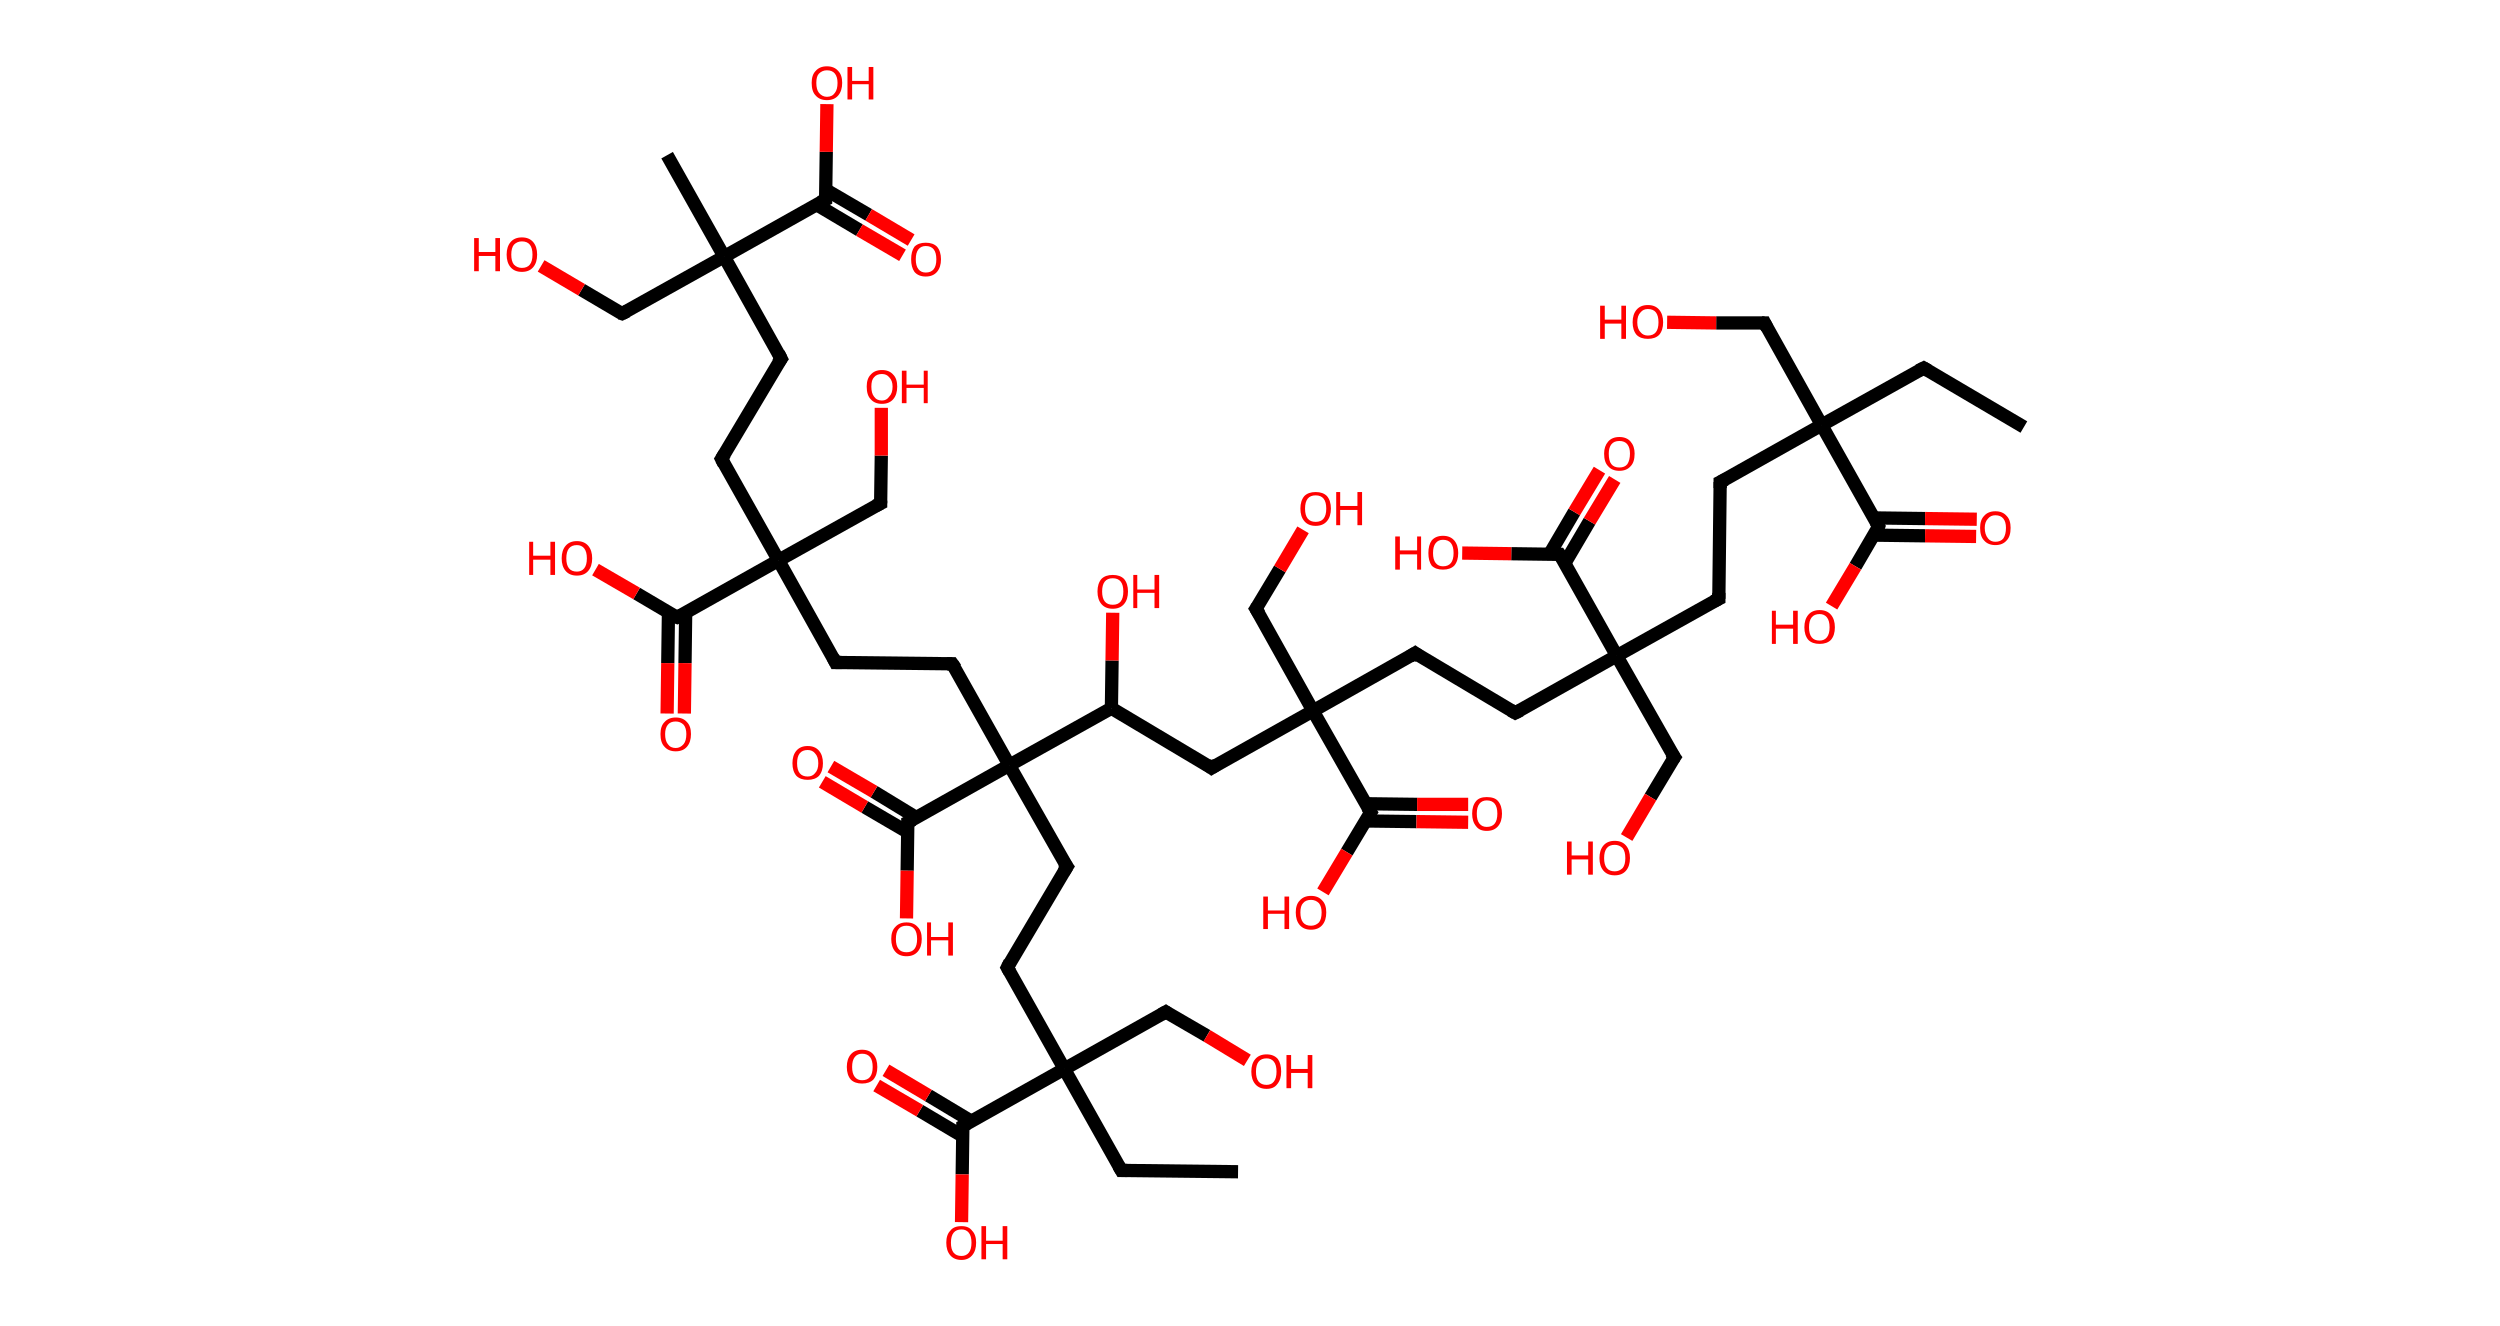 <?xml version='1.0' encoding='ASCII' standalone='yes'?>
<svg xmlns="http://www.w3.org/2000/svg" xmlns:rdkit="http://www.rdkit.org/xml" xmlns:xlink="http://www.w3.org/1999/xlink" version="1.1" baseProfile="full" xml:space="preserve" width="377px" height="200px" viewBox="0 0 377 200">
<!-- END OF HEADER -->
<rect style="opacity:1.0;fill:#FFFFFF;stroke:none" width="377.0" height="200.0" x="0.0" y="0.0"> </rect>
<path class="bond-0 atom-0 atom-1" d="M 305.2,64.4 L 290.1,55.5" style="fill:none;fill-rule:evenodd;stroke:#000000;stroke-width:2.0px;stroke-linecap:butt;stroke-linejoin:miter;stroke-opacity:1"/>
<path class="bond-1 atom-1 atom-2" d="M 290.1,55.5 L 274.7,64.1" style="fill:none;fill-rule:evenodd;stroke:#000000;stroke-width:2.0px;stroke-linecap:butt;stroke-linejoin:miter;stroke-opacity:1"/>
<path class="bond-2 atom-2 atom-3" d="M 274.7,64.1 L 266.1,48.7" style="fill:none;fill-rule:evenodd;stroke:#000000;stroke-width:2.0px;stroke-linecap:butt;stroke-linejoin:miter;stroke-opacity:1"/>
<path class="bond-3 atom-3 atom-4" d="M 266.1,48.7 L 258.8,48.7" style="fill:none;fill-rule:evenodd;stroke:#000000;stroke-width:2.0px;stroke-linecap:butt;stroke-linejoin:miter;stroke-opacity:1"/>
<path class="bond-3 atom-3 atom-4" d="M 258.8,48.7 L 251.4,48.6" style="fill:none;fill-rule:evenodd;stroke:#FF0000;stroke-width:2.0px;stroke-linecap:butt;stroke-linejoin:miter;stroke-opacity:1"/>
<path class="bond-4 atom-2 atom-5" d="M 274.7,64.1 L 259.4,72.7" style="fill:none;fill-rule:evenodd;stroke:#000000;stroke-width:2.0px;stroke-linecap:butt;stroke-linejoin:miter;stroke-opacity:1"/>
<path class="bond-5 atom-5 atom-6" d="M 259.4,72.7 L 259.2,90.3" style="fill:none;fill-rule:evenodd;stroke:#000000;stroke-width:2.0px;stroke-linecap:butt;stroke-linejoin:miter;stroke-opacity:1"/>
<path class="bond-6 atom-6 atom-7" d="M 259.2,90.3 L 243.8,98.9" style="fill:none;fill-rule:evenodd;stroke:#000000;stroke-width:2.0px;stroke-linecap:butt;stroke-linejoin:miter;stroke-opacity:1"/>
<path class="bond-7 atom-7 atom-8" d="M 243.8,98.9 L 252.5,114.2" style="fill:none;fill-rule:evenodd;stroke:#000000;stroke-width:2.0px;stroke-linecap:butt;stroke-linejoin:miter;stroke-opacity:1"/>
<path class="bond-8 atom-8 atom-9" d="M 252.5,114.2 L 248.9,120.2" style="fill:none;fill-rule:evenodd;stroke:#000000;stroke-width:2.0px;stroke-linecap:butt;stroke-linejoin:miter;stroke-opacity:1"/>
<path class="bond-8 atom-8 atom-9" d="M 248.9,120.2 L 245.3,126.3" style="fill:none;fill-rule:evenodd;stroke:#FF0000;stroke-width:2.0px;stroke-linecap:butt;stroke-linejoin:miter;stroke-opacity:1"/>
<path class="bond-9 atom-7 atom-10" d="M 243.8,98.9 L 228.5,107.5" style="fill:none;fill-rule:evenodd;stroke:#000000;stroke-width:2.0px;stroke-linecap:butt;stroke-linejoin:miter;stroke-opacity:1"/>
<path class="bond-10 atom-10 atom-11" d="M 228.5,107.5 L 213.4,98.5" style="fill:none;fill-rule:evenodd;stroke:#000000;stroke-width:2.0px;stroke-linecap:butt;stroke-linejoin:miter;stroke-opacity:1"/>
<path class="bond-11 atom-11 atom-12" d="M 213.4,98.5 L 198.0,107.2" style="fill:none;fill-rule:evenodd;stroke:#000000;stroke-width:2.0px;stroke-linecap:butt;stroke-linejoin:miter;stroke-opacity:1"/>
<path class="bond-12 atom-12 atom-13" d="M 198.0,107.2 L 189.4,91.8" style="fill:none;fill-rule:evenodd;stroke:#000000;stroke-width:2.0px;stroke-linecap:butt;stroke-linejoin:miter;stroke-opacity:1"/>
<path class="bond-13 atom-13 atom-14" d="M 189.4,91.8 L 193.0,85.8" style="fill:none;fill-rule:evenodd;stroke:#000000;stroke-width:2.0px;stroke-linecap:butt;stroke-linejoin:miter;stroke-opacity:1"/>
<path class="bond-13 atom-13 atom-14" d="M 193.0,85.8 L 196.5,79.9" style="fill:none;fill-rule:evenodd;stroke:#FF0000;stroke-width:2.0px;stroke-linecap:butt;stroke-linejoin:miter;stroke-opacity:1"/>
<path class="bond-14 atom-12 atom-15" d="M 198.0,107.2 L 182.7,115.8" style="fill:none;fill-rule:evenodd;stroke:#000000;stroke-width:2.0px;stroke-linecap:butt;stroke-linejoin:miter;stroke-opacity:1"/>
<path class="bond-15 atom-15 atom-16" d="M 182.7,115.8 L 167.6,106.8" style="fill:none;fill-rule:evenodd;stroke:#000000;stroke-width:2.0px;stroke-linecap:butt;stroke-linejoin:miter;stroke-opacity:1"/>
<path class="bond-16 atom-16 atom-17" d="M 167.6,106.8 L 167.7,99.6" style="fill:none;fill-rule:evenodd;stroke:#000000;stroke-width:2.0px;stroke-linecap:butt;stroke-linejoin:miter;stroke-opacity:1"/>
<path class="bond-16 atom-16 atom-17" d="M 167.7,99.6 L 167.8,92.4" style="fill:none;fill-rule:evenodd;stroke:#FF0000;stroke-width:2.0px;stroke-linecap:butt;stroke-linejoin:miter;stroke-opacity:1"/>
<path class="bond-17 atom-16 atom-18" d="M 167.6,106.8 L 152.2,115.4" style="fill:none;fill-rule:evenodd;stroke:#000000;stroke-width:2.0px;stroke-linecap:butt;stroke-linejoin:miter;stroke-opacity:1"/>
<path class="bond-18 atom-18 atom-19" d="M 152.2,115.4 L 160.9,130.7" style="fill:none;fill-rule:evenodd;stroke:#000000;stroke-width:2.0px;stroke-linecap:butt;stroke-linejoin:miter;stroke-opacity:1"/>
<path class="bond-19 atom-19 atom-20" d="M 160.9,130.7 L 151.9,145.9" style="fill:none;fill-rule:evenodd;stroke:#000000;stroke-width:2.0px;stroke-linecap:butt;stroke-linejoin:miter;stroke-opacity:1"/>
<path class="bond-20 atom-20 atom-21" d="M 151.9,145.9 L 160.5,161.2" style="fill:none;fill-rule:evenodd;stroke:#000000;stroke-width:2.0px;stroke-linecap:butt;stroke-linejoin:miter;stroke-opacity:1"/>
<path class="bond-21 atom-21 atom-22" d="M 160.5,161.2 L 169.1,176.5" style="fill:none;fill-rule:evenodd;stroke:#000000;stroke-width:2.0px;stroke-linecap:butt;stroke-linejoin:miter;stroke-opacity:1"/>
<path class="bond-22 atom-22 atom-23" d="M 169.1,176.5 L 186.7,176.7" style="fill:none;fill-rule:evenodd;stroke:#000000;stroke-width:2.0px;stroke-linecap:butt;stroke-linejoin:miter;stroke-opacity:1"/>
<path class="bond-23 atom-21 atom-24" d="M 160.5,161.2 L 175.8,152.6" style="fill:none;fill-rule:evenodd;stroke:#000000;stroke-width:2.0px;stroke-linecap:butt;stroke-linejoin:miter;stroke-opacity:1"/>
<path class="bond-24 atom-24 atom-25" d="M 175.8,152.6 L 182.0,156.2" style="fill:none;fill-rule:evenodd;stroke:#000000;stroke-width:2.0px;stroke-linecap:butt;stroke-linejoin:miter;stroke-opacity:1"/>
<path class="bond-24 atom-24 atom-25" d="M 182.0,156.2 L 188.1,159.9" style="fill:none;fill-rule:evenodd;stroke:#FF0000;stroke-width:2.0px;stroke-linecap:butt;stroke-linejoin:miter;stroke-opacity:1"/>
<path class="bond-25 atom-21 atom-26" d="M 160.5,161.2 L 145.2,169.8" style="fill:none;fill-rule:evenodd;stroke:#000000;stroke-width:2.0px;stroke-linecap:butt;stroke-linejoin:miter;stroke-opacity:1"/>
<path class="bond-26 atom-26 atom-27" d="M 146.5,169.1 L 140.0,165.2" style="fill:none;fill-rule:evenodd;stroke:#000000;stroke-width:2.0px;stroke-linecap:butt;stroke-linejoin:miter;stroke-opacity:1"/>
<path class="bond-26 atom-26 atom-27" d="M 140.0,165.2 L 133.6,161.4" style="fill:none;fill-rule:evenodd;stroke:#FF0000;stroke-width:2.0px;stroke-linecap:butt;stroke-linejoin:miter;stroke-opacity:1"/>
<path class="bond-26 atom-26 atom-27" d="M 145.1,171.3 L 138.7,167.5" style="fill:none;fill-rule:evenodd;stroke:#000000;stroke-width:2.0px;stroke-linecap:butt;stroke-linejoin:miter;stroke-opacity:1"/>
<path class="bond-26 atom-26 atom-27" d="M 138.7,167.5 L 132.2,163.7" style="fill:none;fill-rule:evenodd;stroke:#FF0000;stroke-width:2.0px;stroke-linecap:butt;stroke-linejoin:miter;stroke-opacity:1"/>
<path class="bond-27 atom-26 atom-28" d="M 145.2,169.8 L 145.1,177.1" style="fill:none;fill-rule:evenodd;stroke:#000000;stroke-width:2.0px;stroke-linecap:butt;stroke-linejoin:miter;stroke-opacity:1"/>
<path class="bond-27 atom-26 atom-28" d="M 145.1,177.1 L 145.0,184.3" style="fill:none;fill-rule:evenodd;stroke:#FF0000;stroke-width:2.0px;stroke-linecap:butt;stroke-linejoin:miter;stroke-opacity:1"/>
<path class="bond-28 atom-18 atom-29" d="M 152.2,115.4 L 143.6,100.1" style="fill:none;fill-rule:evenodd;stroke:#000000;stroke-width:2.0px;stroke-linecap:butt;stroke-linejoin:miter;stroke-opacity:1"/>
<path class="bond-29 atom-29 atom-30" d="M 143.6,100.1 L 126.0,99.9" style="fill:none;fill-rule:evenodd;stroke:#000000;stroke-width:2.0px;stroke-linecap:butt;stroke-linejoin:miter;stroke-opacity:1"/>
<path class="bond-30 atom-30 atom-31" d="M 126.0,99.9 L 117.4,84.5" style="fill:none;fill-rule:evenodd;stroke:#000000;stroke-width:2.0px;stroke-linecap:butt;stroke-linejoin:miter;stroke-opacity:1"/>
<path class="bond-31 atom-31 atom-32" d="M 117.4,84.5 L 132.8,75.9" style="fill:none;fill-rule:evenodd;stroke:#000000;stroke-width:2.0px;stroke-linecap:butt;stroke-linejoin:miter;stroke-opacity:1"/>
<path class="bond-32 atom-32 atom-33" d="M 132.8,75.9 L 132.9,68.7" style="fill:none;fill-rule:evenodd;stroke:#000000;stroke-width:2.0px;stroke-linecap:butt;stroke-linejoin:miter;stroke-opacity:1"/>
<path class="bond-32 atom-32 atom-33" d="M 132.9,68.7 L 132.9,61.5" style="fill:none;fill-rule:evenodd;stroke:#FF0000;stroke-width:2.0px;stroke-linecap:butt;stroke-linejoin:miter;stroke-opacity:1"/>
<path class="bond-33 atom-31 atom-34" d="M 117.4,84.5 L 108.8,69.2" style="fill:none;fill-rule:evenodd;stroke:#000000;stroke-width:2.0px;stroke-linecap:butt;stroke-linejoin:miter;stroke-opacity:1"/>
<path class="bond-34 atom-34 atom-35" d="M 108.8,69.2 L 117.8,54.1" style="fill:none;fill-rule:evenodd;stroke:#000000;stroke-width:2.0px;stroke-linecap:butt;stroke-linejoin:miter;stroke-opacity:1"/>
<path class="bond-35 atom-35 atom-36" d="M 117.8,54.1 L 109.2,38.7" style="fill:none;fill-rule:evenodd;stroke:#000000;stroke-width:2.0px;stroke-linecap:butt;stroke-linejoin:miter;stroke-opacity:1"/>
<path class="bond-36 atom-36 atom-37" d="M 109.2,38.7 L 100.6,23.4" style="fill:none;fill-rule:evenodd;stroke:#000000;stroke-width:2.0px;stroke-linecap:butt;stroke-linejoin:miter;stroke-opacity:1"/>
<path class="bond-37 atom-36 atom-38" d="M 109.2,38.7 L 93.8,47.3" style="fill:none;fill-rule:evenodd;stroke:#000000;stroke-width:2.0px;stroke-linecap:butt;stroke-linejoin:miter;stroke-opacity:1"/>
<path class="bond-38 atom-38 atom-39" d="M 93.8,47.3 L 87.7,43.7" style="fill:none;fill-rule:evenodd;stroke:#000000;stroke-width:2.0px;stroke-linecap:butt;stroke-linejoin:miter;stroke-opacity:1"/>
<path class="bond-38 atom-38 atom-39" d="M 87.7,43.7 L 81.6,40.1" style="fill:none;fill-rule:evenodd;stroke:#FF0000;stroke-width:2.0px;stroke-linecap:butt;stroke-linejoin:miter;stroke-opacity:1"/>
<path class="bond-39 atom-36 atom-40" d="M 109.2,38.7 L 124.5,30.1" style="fill:none;fill-rule:evenodd;stroke:#000000;stroke-width:2.0px;stroke-linecap:butt;stroke-linejoin:miter;stroke-opacity:1"/>
<path class="bond-40 atom-40 atom-41" d="M 123.2,30.9 L 129.6,34.7" style="fill:none;fill-rule:evenodd;stroke:#000000;stroke-width:2.0px;stroke-linecap:butt;stroke-linejoin:miter;stroke-opacity:1"/>
<path class="bond-40 atom-40 atom-41" d="M 129.6,34.7 L 136.1,38.5" style="fill:none;fill-rule:evenodd;stroke:#FF0000;stroke-width:2.0px;stroke-linecap:butt;stroke-linejoin:miter;stroke-opacity:1"/>
<path class="bond-40 atom-40 atom-41" d="M 124.5,28.6 L 131.0,32.4" style="fill:none;fill-rule:evenodd;stroke:#000000;stroke-width:2.0px;stroke-linecap:butt;stroke-linejoin:miter;stroke-opacity:1"/>
<path class="bond-40 atom-40 atom-41" d="M 131.0,32.4 L 137.4,36.2" style="fill:none;fill-rule:evenodd;stroke:#FF0000;stroke-width:2.0px;stroke-linecap:butt;stroke-linejoin:miter;stroke-opacity:1"/>
<path class="bond-41 atom-40 atom-42" d="M 124.5,30.1 L 124.6,22.9" style="fill:none;fill-rule:evenodd;stroke:#000000;stroke-width:2.0px;stroke-linecap:butt;stroke-linejoin:miter;stroke-opacity:1"/>
<path class="bond-41 atom-40 atom-42" d="M 124.6,22.9 L 124.7,15.7" style="fill:none;fill-rule:evenodd;stroke:#FF0000;stroke-width:2.0px;stroke-linecap:butt;stroke-linejoin:miter;stroke-opacity:1"/>
<path class="bond-42 atom-31 atom-43" d="M 117.4,84.5 L 102.1,93.1" style="fill:none;fill-rule:evenodd;stroke:#000000;stroke-width:2.0px;stroke-linecap:butt;stroke-linejoin:miter;stroke-opacity:1"/>
<path class="bond-43 atom-43 atom-44" d="M 100.8,92.4 L 100.7,100.0" style="fill:none;fill-rule:evenodd;stroke:#000000;stroke-width:2.0px;stroke-linecap:butt;stroke-linejoin:miter;stroke-opacity:1"/>
<path class="bond-43 atom-43 atom-44" d="M 100.7,100.0 L 100.6,107.6" style="fill:none;fill-rule:evenodd;stroke:#FF0000;stroke-width:2.0px;stroke-linecap:butt;stroke-linejoin:miter;stroke-opacity:1"/>
<path class="bond-43 atom-43 atom-44" d="M 103.4,92.4 L 103.3,100.0" style="fill:none;fill-rule:evenodd;stroke:#000000;stroke-width:2.0px;stroke-linecap:butt;stroke-linejoin:miter;stroke-opacity:1"/>
<path class="bond-43 atom-43 atom-44" d="M 103.3,100.0 L 103.2,107.6" style="fill:none;fill-rule:evenodd;stroke:#FF0000;stroke-width:2.0px;stroke-linecap:butt;stroke-linejoin:miter;stroke-opacity:1"/>
<path class="bond-44 atom-43 atom-45" d="M 102.1,93.1 L 96.0,89.5" style="fill:none;fill-rule:evenodd;stroke:#000000;stroke-width:2.0px;stroke-linecap:butt;stroke-linejoin:miter;stroke-opacity:1"/>
<path class="bond-44 atom-43 atom-45" d="M 96.0,89.5 L 89.8,85.9" style="fill:none;fill-rule:evenodd;stroke:#FF0000;stroke-width:2.0px;stroke-linecap:butt;stroke-linejoin:miter;stroke-opacity:1"/>
<path class="bond-45 atom-18 atom-46" d="M 152.2,115.4 L 136.9,124.0" style="fill:none;fill-rule:evenodd;stroke:#000000;stroke-width:2.0px;stroke-linecap:butt;stroke-linejoin:miter;stroke-opacity:1"/>
<path class="bond-46 atom-46 atom-47" d="M 138.2,123.3 L 131.8,119.4" style="fill:none;fill-rule:evenodd;stroke:#000000;stroke-width:2.0px;stroke-linecap:butt;stroke-linejoin:miter;stroke-opacity:1"/>
<path class="bond-46 atom-46 atom-47" d="M 131.8,119.4 L 125.3,115.6" style="fill:none;fill-rule:evenodd;stroke:#FF0000;stroke-width:2.0px;stroke-linecap:butt;stroke-linejoin:miter;stroke-opacity:1"/>
<path class="bond-46 atom-46 atom-47" d="M 136.9,125.5 L 130.4,121.7" style="fill:none;fill-rule:evenodd;stroke:#000000;stroke-width:2.0px;stroke-linecap:butt;stroke-linejoin:miter;stroke-opacity:1"/>
<path class="bond-46 atom-46 atom-47" d="M 130.4,121.7 L 124.0,117.9" style="fill:none;fill-rule:evenodd;stroke:#FF0000;stroke-width:2.0px;stroke-linecap:butt;stroke-linejoin:miter;stroke-opacity:1"/>
<path class="bond-47 atom-46 atom-48" d="M 136.9,124.0 L 136.8,131.3" style="fill:none;fill-rule:evenodd;stroke:#000000;stroke-width:2.0px;stroke-linecap:butt;stroke-linejoin:miter;stroke-opacity:1"/>
<path class="bond-47 atom-46 atom-48" d="M 136.8,131.3 L 136.7,138.5" style="fill:none;fill-rule:evenodd;stroke:#FF0000;stroke-width:2.0px;stroke-linecap:butt;stroke-linejoin:miter;stroke-opacity:1"/>
<path class="bond-48 atom-12 atom-49" d="M 198.0,107.2 L 206.7,122.5" style="fill:none;fill-rule:evenodd;stroke:#000000;stroke-width:2.0px;stroke-linecap:butt;stroke-linejoin:miter;stroke-opacity:1"/>
<path class="bond-49 atom-49 atom-50" d="M 205.9,123.8 L 213.6,123.9" style="fill:none;fill-rule:evenodd;stroke:#000000;stroke-width:2.0px;stroke-linecap:butt;stroke-linejoin:miter;stroke-opacity:1"/>
<path class="bond-49 atom-49 atom-50" d="M 213.6,123.9 L 221.4,124.0" style="fill:none;fill-rule:evenodd;stroke:#FF0000;stroke-width:2.0px;stroke-linecap:butt;stroke-linejoin:miter;stroke-opacity:1"/>
<path class="bond-49 atom-49 atom-50" d="M 205.9,121.2 L 213.7,121.3" style="fill:none;fill-rule:evenodd;stroke:#000000;stroke-width:2.0px;stroke-linecap:butt;stroke-linejoin:miter;stroke-opacity:1"/>
<path class="bond-49 atom-49 atom-50" d="M 213.7,121.3 L 221.4,121.3" style="fill:none;fill-rule:evenodd;stroke:#FF0000;stroke-width:2.0px;stroke-linecap:butt;stroke-linejoin:miter;stroke-opacity:1"/>
<path class="bond-50 atom-49 atom-51" d="M 206.7,122.5 L 203.1,128.5" style="fill:none;fill-rule:evenodd;stroke:#000000;stroke-width:2.0px;stroke-linecap:butt;stroke-linejoin:miter;stroke-opacity:1"/>
<path class="bond-50 atom-49 atom-51" d="M 203.1,128.5 L 199.5,134.5" style="fill:none;fill-rule:evenodd;stroke:#FF0000;stroke-width:2.0px;stroke-linecap:butt;stroke-linejoin:miter;stroke-opacity:1"/>
<path class="bond-51 atom-7 atom-52" d="M 243.8,98.9 L 235.2,83.6" style="fill:none;fill-rule:evenodd;stroke:#000000;stroke-width:2.0px;stroke-linecap:butt;stroke-linejoin:miter;stroke-opacity:1"/>
<path class="bond-52 atom-52 atom-53" d="M 236.0,84.9 L 239.7,78.6" style="fill:none;fill-rule:evenodd;stroke:#000000;stroke-width:2.0px;stroke-linecap:butt;stroke-linejoin:miter;stroke-opacity:1"/>
<path class="bond-52 atom-52 atom-53" d="M 239.7,78.6 L 243.5,72.3" style="fill:none;fill-rule:evenodd;stroke:#FF0000;stroke-width:2.0px;stroke-linecap:butt;stroke-linejoin:miter;stroke-opacity:1"/>
<path class="bond-52 atom-52 atom-53" d="M 233.7,83.5 L 237.4,77.2" style="fill:none;fill-rule:evenodd;stroke:#000000;stroke-width:2.0px;stroke-linecap:butt;stroke-linejoin:miter;stroke-opacity:1"/>
<path class="bond-52 atom-52 atom-53" d="M 237.4,77.2 L 241.2,70.9" style="fill:none;fill-rule:evenodd;stroke:#FF0000;stroke-width:2.0px;stroke-linecap:butt;stroke-linejoin:miter;stroke-opacity:1"/>
<path class="bond-53 atom-52 atom-54" d="M 235.2,83.6 L 227.9,83.5" style="fill:none;fill-rule:evenodd;stroke:#000000;stroke-width:2.0px;stroke-linecap:butt;stroke-linejoin:miter;stroke-opacity:1"/>
<path class="bond-53 atom-52 atom-54" d="M 227.9,83.5 L 220.5,83.4" style="fill:none;fill-rule:evenodd;stroke:#FF0000;stroke-width:2.0px;stroke-linecap:butt;stroke-linejoin:miter;stroke-opacity:1"/>
<path class="bond-54 atom-2 atom-55" d="M 274.7,64.1 L 283.3,79.4" style="fill:none;fill-rule:evenodd;stroke:#000000;stroke-width:2.0px;stroke-linecap:butt;stroke-linejoin:miter;stroke-opacity:1"/>
<path class="bond-55 atom-55 atom-56" d="M 282.6,80.7 L 290.3,80.8" style="fill:none;fill-rule:evenodd;stroke:#000000;stroke-width:2.0px;stroke-linecap:butt;stroke-linejoin:miter;stroke-opacity:1"/>
<path class="bond-55 atom-55 atom-56" d="M 290.3,80.8 L 298.0,80.9" style="fill:none;fill-rule:evenodd;stroke:#FF0000;stroke-width:2.0px;stroke-linecap:butt;stroke-linejoin:miter;stroke-opacity:1"/>
<path class="bond-55 atom-55 atom-56" d="M 282.6,78.1 L 290.3,78.2" style="fill:none;fill-rule:evenodd;stroke:#000000;stroke-width:2.0px;stroke-linecap:butt;stroke-linejoin:miter;stroke-opacity:1"/>
<path class="bond-55 atom-55 atom-56" d="M 290.3,78.2 L 298.1,78.3" style="fill:none;fill-rule:evenodd;stroke:#FF0000;stroke-width:2.0px;stroke-linecap:butt;stroke-linejoin:miter;stroke-opacity:1"/>
<path class="bond-56 atom-55 atom-57" d="M 283.3,79.4 L 279.8,85.4" style="fill:none;fill-rule:evenodd;stroke:#000000;stroke-width:2.0px;stroke-linecap:butt;stroke-linejoin:miter;stroke-opacity:1"/>
<path class="bond-56 atom-55 atom-57" d="M 279.8,85.4 L 276.2,91.4" style="fill:none;fill-rule:evenodd;stroke:#FF0000;stroke-width:2.0px;stroke-linecap:butt;stroke-linejoin:miter;stroke-opacity:1"/>
<path d="M 290.8,55.9 L 290.1,55.5 L 289.3,55.9" style="fill:none;stroke:#000000;stroke-width:2.0px;stroke-linecap:butt;stroke-linejoin:miter;stroke-opacity:1;"/>
<path d="M 266.5,49.5 L 266.1,48.7 L 265.7,48.7" style="fill:none;stroke:#000000;stroke-width:2.0px;stroke-linecap:butt;stroke-linejoin:miter;stroke-opacity:1;"/>
<path d="M 260.2,72.3 L 259.4,72.7 L 259.4,73.6" style="fill:none;stroke:#000000;stroke-width:2.0px;stroke-linecap:butt;stroke-linejoin:miter;stroke-opacity:1;"/>
<path d="M 259.2,89.4 L 259.2,90.3 L 258.4,90.7" style="fill:none;stroke:#000000;stroke-width:2.0px;stroke-linecap:butt;stroke-linejoin:miter;stroke-opacity:1;"/>
<path d="M 252.0,113.5 L 252.5,114.2 L 252.3,114.5" style="fill:none;stroke:#000000;stroke-width:2.0px;stroke-linecap:butt;stroke-linejoin:miter;stroke-opacity:1;"/>
<path d="M 229.3,107.1 L 228.5,107.5 L 227.8,107.1" style="fill:none;stroke:#000000;stroke-width:2.0px;stroke-linecap:butt;stroke-linejoin:miter;stroke-opacity:1;"/>
<path d="M 214.1,99.0 L 213.4,98.5 L 212.6,99.0" style="fill:none;stroke:#000000;stroke-width:2.0px;stroke-linecap:butt;stroke-linejoin:miter;stroke-opacity:1;"/>
<path d="M 189.9,92.6 L 189.4,91.8 L 189.6,91.5" style="fill:none;stroke:#000000;stroke-width:2.0px;stroke-linecap:butt;stroke-linejoin:miter;stroke-opacity:1;"/>
<path d="M 183.5,115.3 L 182.7,115.8 L 182.0,115.3" style="fill:none;stroke:#000000;stroke-width:2.0px;stroke-linecap:butt;stroke-linejoin:miter;stroke-opacity:1;"/>
<path d="M 160.4,130.0 L 160.9,130.7 L 160.4,131.5" style="fill:none;stroke:#000000;stroke-width:2.0px;stroke-linecap:butt;stroke-linejoin:miter;stroke-opacity:1;"/>
<path d="M 152.3,145.1 L 151.9,145.9 L 152.3,146.6" style="fill:none;stroke:#000000;stroke-width:2.0px;stroke-linecap:butt;stroke-linejoin:miter;stroke-opacity:1;"/>
<path d="M 168.7,175.8 L 169.1,176.5 L 170.0,176.5" style="fill:none;stroke:#000000;stroke-width:2.0px;stroke-linecap:butt;stroke-linejoin:miter;stroke-opacity:1;"/>
<path d="M 175.1,153.0 L 175.8,152.6 L 176.1,152.8" style="fill:none;stroke:#000000;stroke-width:2.0px;stroke-linecap:butt;stroke-linejoin:miter;stroke-opacity:1;"/>
<path d="M 145.9,169.4 L 145.2,169.8 L 145.2,170.2" style="fill:none;stroke:#000000;stroke-width:2.0px;stroke-linecap:butt;stroke-linejoin:miter;stroke-opacity:1;"/>
<path d="M 144.1,100.8 L 143.6,100.1 L 142.8,100.1" style="fill:none;stroke:#000000;stroke-width:2.0px;stroke-linecap:butt;stroke-linejoin:miter;stroke-opacity:1;"/>
<path d="M 126.9,99.9 L 126.0,99.9 L 125.6,99.1" style="fill:none;stroke:#000000;stroke-width:2.0px;stroke-linecap:butt;stroke-linejoin:miter;stroke-opacity:1;"/>
<path d="M 132.0,76.3 L 132.8,75.9 L 132.8,75.5" style="fill:none;stroke:#000000;stroke-width:2.0px;stroke-linecap:butt;stroke-linejoin:miter;stroke-opacity:1;"/>
<path d="M 109.2,70.0 L 108.8,69.2 L 109.3,68.4" style="fill:none;stroke:#000000;stroke-width:2.0px;stroke-linecap:butt;stroke-linejoin:miter;stroke-opacity:1;"/>
<path d="M 117.3,54.8 L 117.8,54.1 L 117.4,53.3" style="fill:none;stroke:#000000;stroke-width:2.0px;stroke-linecap:butt;stroke-linejoin:miter;stroke-opacity:1;"/>
<path d="M 94.6,46.9 L 93.8,47.3 L 93.5,47.2" style="fill:none;stroke:#000000;stroke-width:2.0px;stroke-linecap:butt;stroke-linejoin:miter;stroke-opacity:1;"/>
<path d="M 123.7,30.5 L 124.5,30.1 L 124.5,29.7" style="fill:none;stroke:#000000;stroke-width:2.0px;stroke-linecap:butt;stroke-linejoin:miter;stroke-opacity:1;"/>
<path d="M 102.9,92.7 L 102.1,93.1 L 101.8,93.0" style="fill:none;stroke:#000000;stroke-width:2.0px;stroke-linecap:butt;stroke-linejoin:miter;stroke-opacity:1;"/>
<path d="M 137.7,123.6 L 136.9,124.0 L 136.9,124.4" style="fill:none;stroke:#000000;stroke-width:2.0px;stroke-linecap:butt;stroke-linejoin:miter;stroke-opacity:1;"/>
<path d="M 206.2,121.7 L 206.7,122.5 L 206.5,122.8" style="fill:none;stroke:#000000;stroke-width:2.0px;stroke-linecap:butt;stroke-linejoin:miter;stroke-opacity:1;"/>
<path d="M 235.7,84.3 L 235.2,83.6 L 234.9,83.6" style="fill:none;stroke:#000000;stroke-width:2.0px;stroke-linecap:butt;stroke-linejoin:miter;stroke-opacity:1;"/>
<path d="M 282.9,78.7 L 283.3,79.4 L 283.2,79.7" style="fill:none;stroke:#000000;stroke-width:2.0px;stroke-linecap:butt;stroke-linejoin:miter;stroke-opacity:1;"/>
<path class="atom-4" d="M 241.3 46.1 L 242.0 46.1 L 242.0 48.2 L 244.5 48.2 L 244.5 46.1 L 245.2 46.1 L 245.2 51.1 L 244.5 51.1 L 244.5 48.8 L 242.0 48.8 L 242.0 51.1 L 241.3 51.1 L 241.3 46.1 " fill="#FF0000"/>
<path class="atom-4" d="M 246.2 48.6 Q 246.2 47.4, 246.8 46.7 Q 247.4 46.0, 248.5 46.0 Q 249.6 46.0, 250.2 46.7 Q 250.8 47.4, 250.8 48.6 Q 250.8 49.8, 250.2 50.5 Q 249.6 51.1, 248.5 51.1 Q 247.4 51.1, 246.8 50.5 Q 246.2 49.8, 246.2 48.6 M 248.5 50.6 Q 249.3 50.6, 249.7 50.1 Q 250.1 49.6, 250.1 48.6 Q 250.1 47.6, 249.7 47.1 Q 249.3 46.6, 248.5 46.6 Q 247.8 46.6, 247.4 47.1 Q 246.9 47.6, 246.9 48.6 Q 246.9 49.6, 247.4 50.1 Q 247.8 50.6, 248.5 50.6 " fill="#FF0000"/>
<path class="atom-9" d="M 236.3 126.9 L 237.0 126.9 L 237.0 129.0 L 239.5 129.0 L 239.5 126.9 L 240.2 126.9 L 240.2 131.9 L 239.5 131.9 L 239.5 129.6 L 237.0 129.6 L 237.0 131.9 L 236.3 131.9 L 236.3 126.9 " fill="#FF0000"/>
<path class="atom-9" d="M 241.2 129.4 Q 241.2 128.2, 241.8 127.5 Q 242.4 126.8, 243.5 126.8 Q 244.6 126.8, 245.2 127.5 Q 245.8 128.2, 245.8 129.4 Q 245.8 130.6, 245.2 131.3 Q 244.6 132.0, 243.5 132.0 Q 242.4 132.0, 241.8 131.3 Q 241.2 130.6, 241.2 129.4 M 243.5 131.4 Q 244.2 131.4, 244.7 130.9 Q 245.1 130.4, 245.1 129.4 Q 245.1 128.4, 244.7 127.9 Q 244.2 127.4, 243.5 127.4 Q 242.7 127.4, 242.3 127.9 Q 241.9 128.4, 241.9 129.4 Q 241.9 130.4, 242.3 130.9 Q 242.7 131.4, 243.5 131.4 " fill="#FF0000"/>
<path class="atom-14" d="M 196.1 76.7 Q 196.1 75.5, 196.7 74.8 Q 197.3 74.2, 198.4 74.2 Q 199.5 74.2, 200.1 74.8 Q 200.7 75.5, 200.7 76.7 Q 200.7 77.9, 200.1 78.6 Q 199.5 79.3, 198.4 79.3 Q 197.3 79.3, 196.7 78.6 Q 196.1 77.9, 196.1 76.7 M 198.4 78.7 Q 199.2 78.7, 199.6 78.2 Q 200.0 77.7, 200.0 76.7 Q 200.0 75.7, 199.6 75.2 Q 199.2 74.7, 198.4 74.7 Q 197.6 74.7, 197.2 75.2 Q 196.8 75.7, 196.8 76.7 Q 196.8 77.7, 197.2 78.2 Q 197.6 78.7, 198.4 78.7 " fill="#FF0000"/>
<path class="atom-14" d="M 201.5 74.2 L 202.1 74.2 L 202.1 76.3 L 204.7 76.3 L 204.7 74.2 L 205.4 74.2 L 205.4 79.2 L 204.7 79.2 L 204.7 76.9 L 202.1 76.9 L 202.1 79.2 L 201.5 79.2 L 201.5 74.2 " fill="#FF0000"/>
<path class="atom-17" d="M 165.5 89.2 Q 165.5 88.0, 166.1 87.3 Q 166.7 86.7, 167.8 86.7 Q 168.9 86.7, 169.5 87.3 Q 170.1 88.0, 170.1 89.2 Q 170.1 90.4, 169.5 91.1 Q 168.9 91.8, 167.8 91.8 Q 166.7 91.8, 166.1 91.1 Q 165.5 90.4, 165.5 89.2 M 167.8 91.2 Q 168.6 91.2, 169.0 90.7 Q 169.4 90.2, 169.4 89.2 Q 169.4 88.2, 169.0 87.7 Q 168.6 87.2, 167.8 87.2 Q 167.0 87.2, 166.6 87.7 Q 166.2 88.2, 166.2 89.2 Q 166.2 90.2, 166.6 90.7 Q 167.0 91.2, 167.8 91.2 " fill="#FF0000"/>
<path class="atom-17" d="M 170.9 86.7 L 171.5 86.7 L 171.5 88.9 L 174.1 88.9 L 174.1 86.7 L 174.8 86.7 L 174.8 91.7 L 174.1 91.7 L 174.1 89.4 L 171.5 89.4 L 171.5 91.7 L 170.9 91.7 L 170.9 86.7 " fill="#FF0000"/>
<path class="atom-25" d="M 188.7 161.6 Q 188.7 160.4, 189.3 159.7 Q 189.9 159.0, 191.0 159.0 Q 192.1 159.0, 192.7 159.7 Q 193.2 160.4, 193.2 161.6 Q 193.2 162.8, 192.6 163.5 Q 192.1 164.2, 191.0 164.2 Q 189.9 164.2, 189.3 163.5 Q 188.7 162.8, 188.7 161.6 M 191.0 163.6 Q 191.7 163.6, 192.1 163.1 Q 192.5 162.6, 192.5 161.6 Q 192.5 160.6, 192.1 160.1 Q 191.7 159.6, 191.0 159.6 Q 190.2 159.6, 189.8 160.1 Q 189.4 160.6, 189.4 161.6 Q 189.4 162.6, 189.8 163.1 Q 190.2 163.6, 191.0 163.6 " fill="#FF0000"/>
<path class="atom-25" d="M 194.0 159.1 L 194.7 159.1 L 194.7 161.2 L 197.2 161.2 L 197.2 159.1 L 197.9 159.1 L 197.9 164.1 L 197.2 164.1 L 197.2 161.8 L 194.7 161.8 L 194.7 164.1 L 194.0 164.1 L 194.0 159.1 " fill="#FF0000"/>
<path class="atom-27" d="M 127.7 160.9 Q 127.7 159.7, 128.3 159.0 Q 128.9 158.3, 130.0 158.3 Q 131.1 158.3, 131.7 159.0 Q 132.3 159.7, 132.3 160.9 Q 132.3 162.1, 131.7 162.8 Q 131.1 163.4, 130.0 163.4 Q 128.9 163.4, 128.3 162.8 Q 127.7 162.1, 127.7 160.9 M 130.0 162.9 Q 130.8 162.9, 131.2 162.4 Q 131.6 161.9, 131.6 160.9 Q 131.6 159.9, 131.2 159.4 Q 130.8 158.9, 130.0 158.9 Q 129.3 158.9, 128.9 159.4 Q 128.5 159.9, 128.5 160.9 Q 128.5 161.9, 128.9 162.4 Q 129.3 162.9, 130.0 162.9 " fill="#FF0000"/>
<path class="atom-28" d="M 142.7 187.4 Q 142.7 186.2, 143.3 185.6 Q 143.8 184.9, 145.0 184.9 Q 146.1 184.9, 146.6 185.6 Q 147.2 186.2, 147.2 187.4 Q 147.2 188.6, 146.6 189.3 Q 146.0 190.0, 145.0 190.0 Q 143.9 190.0, 143.3 189.3 Q 142.7 188.6, 142.7 187.4 M 145.0 189.4 Q 145.7 189.4, 146.1 188.9 Q 146.5 188.4, 146.5 187.4 Q 146.5 186.4, 146.1 185.9 Q 145.7 185.4, 145.0 185.4 Q 144.2 185.4, 143.8 185.9 Q 143.4 186.4, 143.4 187.4 Q 143.4 188.4, 143.8 188.9 Q 144.2 189.4, 145.0 189.4 " fill="#FF0000"/>
<path class="atom-28" d="M 148.0 184.9 L 148.7 184.9 L 148.7 187.1 L 151.2 187.1 L 151.2 184.9 L 151.9 184.9 L 151.9 189.9 L 151.2 189.9 L 151.2 187.6 L 148.7 187.6 L 148.7 189.9 L 148.0 189.9 L 148.0 184.9 " fill="#FF0000"/>
<path class="atom-33" d="M 130.7 58.3 Q 130.7 57.1, 131.3 56.5 Q 131.9 55.8, 133.0 55.8 Q 134.1 55.8, 134.7 56.5 Q 135.3 57.1, 135.3 58.3 Q 135.3 59.5, 134.7 60.2 Q 134.1 60.9, 133.0 60.9 Q 131.9 60.9, 131.3 60.2 Q 130.7 59.6, 130.7 58.3 M 133.0 60.4 Q 133.7 60.4, 134.1 59.8 Q 134.6 59.3, 134.6 58.3 Q 134.6 57.4, 134.1 56.9 Q 133.7 56.4, 133.0 56.4 Q 132.2 56.4, 131.8 56.9 Q 131.4 57.3, 131.4 58.3 Q 131.4 59.3, 131.8 59.8 Q 132.2 60.4, 133.0 60.4 " fill="#FF0000"/>
<path class="atom-33" d="M 136.0 55.9 L 136.7 55.9 L 136.7 58.0 L 139.3 58.0 L 139.3 55.9 L 139.9 55.9 L 139.9 60.8 L 139.3 60.8 L 139.3 58.5 L 136.7 58.5 L 136.7 60.8 L 136.0 60.8 L 136.0 55.9 " fill="#FF0000"/>
<path class="atom-39" d="M 71.5 35.9 L 72.2 35.9 L 72.2 38.0 L 74.7 38.0 L 74.7 35.9 L 75.4 35.9 L 75.4 40.9 L 74.7 40.9 L 74.7 38.6 L 72.2 38.6 L 72.2 40.9 L 71.5 40.9 L 71.5 35.9 " fill="#FF0000"/>
<path class="atom-39" d="M 76.4 38.4 Q 76.4 37.2, 77.0 36.5 Q 77.6 35.8, 78.7 35.8 Q 79.8 35.8, 80.4 36.5 Q 81.0 37.2, 81.0 38.4 Q 81.0 39.6, 80.4 40.3 Q 79.8 41.0, 78.7 41.0 Q 77.6 41.0, 77.0 40.3 Q 76.4 39.6, 76.4 38.4 M 78.7 40.4 Q 79.5 40.4, 79.9 39.9 Q 80.3 39.4, 80.3 38.4 Q 80.3 37.4, 79.9 36.9 Q 79.5 36.4, 78.7 36.4 Q 78.0 36.4, 77.5 36.9 Q 77.1 37.4, 77.1 38.4 Q 77.1 39.4, 77.5 39.9 Q 78.0 40.4, 78.7 40.4 " fill="#FF0000"/>
<path class="atom-41" d="M 137.4 39.1 Q 137.4 37.9, 137.9 37.2 Q 138.5 36.6, 139.6 36.6 Q 140.7 36.6, 141.3 37.2 Q 141.9 37.9, 141.9 39.1 Q 141.9 40.3, 141.3 41.0 Q 140.7 41.7, 139.6 41.7 Q 138.5 41.7, 137.9 41.0 Q 137.4 40.3, 137.4 39.1 M 139.6 41.1 Q 140.4 41.1, 140.8 40.6 Q 141.2 40.1, 141.2 39.1 Q 141.2 38.1, 140.8 37.6 Q 140.4 37.1, 139.6 37.1 Q 138.9 37.1, 138.5 37.6 Q 138.1 38.1, 138.1 39.1 Q 138.1 40.1, 138.5 40.6 Q 138.9 41.1, 139.6 41.1 " fill="#FF0000"/>
<path class="atom-42" d="M 122.4 12.5 Q 122.4 11.3, 123.0 10.7 Q 123.6 10.0, 124.7 10.0 Q 125.8 10.0, 126.4 10.7 Q 127.0 11.3, 127.0 12.5 Q 127.0 13.7, 126.4 14.4 Q 125.8 15.1, 124.7 15.1 Q 123.6 15.1, 123.0 14.4 Q 122.4 13.8, 122.4 12.5 M 124.7 14.6 Q 125.5 14.6, 125.9 14.0 Q 126.3 13.5, 126.3 12.5 Q 126.3 11.6, 125.9 11.1 Q 125.5 10.6, 124.7 10.6 Q 124.0 10.6, 123.5 11.1 Q 123.1 11.5, 123.1 12.5 Q 123.1 13.5, 123.5 14.0 Q 124.0 14.6, 124.7 14.6 " fill="#FF0000"/>
<path class="atom-42" d="M 127.8 10.1 L 128.5 10.1 L 128.5 12.2 L 131.0 12.2 L 131.0 10.1 L 131.7 10.1 L 131.7 15.0 L 131.0 15.0 L 131.0 12.7 L 128.5 12.7 L 128.5 15.0 L 127.8 15.0 L 127.8 10.1 " fill="#FF0000"/>
<path class="atom-44" d="M 99.6 110.7 Q 99.6 109.5, 100.2 108.9 Q 100.8 108.2, 101.9 108.2 Q 103.0 108.2, 103.6 108.9 Q 104.2 109.5, 104.2 110.7 Q 104.2 111.9, 103.6 112.6 Q 103.0 113.3, 101.9 113.3 Q 100.8 113.3, 100.2 112.6 Q 99.6 112.0, 99.6 110.7 M 101.9 112.8 Q 102.6 112.8, 103.1 112.2 Q 103.5 111.7, 103.5 110.7 Q 103.5 109.8, 103.1 109.3 Q 102.6 108.8, 101.9 108.8 Q 101.1 108.8, 100.7 109.3 Q 100.3 109.8, 100.3 110.7 Q 100.3 111.7, 100.7 112.2 Q 101.1 112.8, 101.9 112.8 " fill="#FF0000"/>
<path class="atom-45" d="M 79.8 81.7 L 80.4 81.7 L 80.4 83.8 L 83.0 83.8 L 83.0 81.7 L 83.7 81.7 L 83.7 86.7 L 83.0 86.7 L 83.0 84.4 L 80.4 84.4 L 80.4 86.7 L 79.8 86.7 L 79.8 81.7 " fill="#FF0000"/>
<path class="atom-45" d="M 84.7 84.2 Q 84.7 83.0, 85.3 82.3 Q 85.9 81.6, 87.0 81.6 Q 88.1 81.6, 88.7 82.3 Q 89.3 83.0, 89.3 84.2 Q 89.3 85.4, 88.7 86.1 Q 88.1 86.8, 87.0 86.8 Q 85.9 86.8, 85.3 86.1 Q 84.7 85.4, 84.7 84.2 M 87.0 86.2 Q 87.7 86.2, 88.1 85.7 Q 88.5 85.2, 88.5 84.2 Q 88.5 83.2, 88.1 82.7 Q 87.7 82.2, 87.0 82.2 Q 86.2 82.2, 85.8 82.7 Q 85.4 83.2, 85.4 84.2 Q 85.4 85.2, 85.8 85.7 Q 86.2 86.2, 87.0 86.2 " fill="#FF0000"/>
<path class="atom-47" d="M 119.5 115.1 Q 119.5 113.9, 120.1 113.2 Q 120.7 112.5, 121.8 112.5 Q 122.9 112.5, 123.5 113.2 Q 124.1 113.9, 124.1 115.1 Q 124.1 116.3, 123.5 117.0 Q 122.9 117.6, 121.8 117.6 Q 120.7 117.6, 120.1 117.0 Q 119.5 116.3, 119.5 115.1 M 121.8 117.1 Q 122.5 117.1, 122.9 116.6 Q 123.4 116.1, 123.4 115.1 Q 123.4 114.1, 122.9 113.6 Q 122.5 113.1, 121.8 113.1 Q 121.0 113.1, 120.6 113.6 Q 120.2 114.1, 120.2 115.1 Q 120.2 116.1, 120.6 116.6 Q 121.0 117.1, 121.8 117.1 " fill="#FF0000"/>
<path class="atom-48" d="M 134.4 141.6 Q 134.4 140.4, 135.0 139.8 Q 135.6 139.1, 136.7 139.1 Q 137.8 139.1, 138.4 139.8 Q 139.0 140.4, 139.0 141.6 Q 139.0 142.8, 138.4 143.5 Q 137.8 144.2, 136.7 144.2 Q 135.6 144.2, 135.0 143.5 Q 134.4 142.8, 134.4 141.6 M 136.7 143.6 Q 137.5 143.6, 137.9 143.1 Q 138.3 142.6, 138.3 141.6 Q 138.3 140.6, 137.9 140.1 Q 137.5 139.6, 136.7 139.6 Q 135.9 139.6, 135.5 140.1 Q 135.1 140.6, 135.1 141.6 Q 135.1 142.6, 135.5 143.1 Q 135.9 143.6, 136.7 143.6 " fill="#FF0000"/>
<path class="atom-48" d="M 139.8 139.1 L 140.4 139.1 L 140.4 141.3 L 143.0 141.3 L 143.0 139.1 L 143.7 139.1 L 143.7 144.1 L 143.0 144.1 L 143.0 141.8 L 140.4 141.8 L 140.4 144.1 L 139.8 144.1 L 139.8 139.1 " fill="#FF0000"/>
<path class="atom-50" d="M 222.0 122.7 Q 222.0 121.5, 222.6 120.8 Q 223.1 120.2, 224.2 120.2 Q 225.4 120.2, 225.9 120.8 Q 226.5 121.5, 226.5 122.7 Q 226.5 123.9, 225.9 124.6 Q 225.3 125.3, 224.2 125.3 Q 223.1 125.3, 222.6 124.6 Q 222.0 123.9, 222.0 122.7 M 224.2 124.7 Q 225.0 124.7, 225.4 124.2 Q 225.8 123.7, 225.8 122.7 Q 225.8 121.7, 225.4 121.2 Q 225.0 120.7, 224.2 120.7 Q 223.5 120.7, 223.1 121.2 Q 222.7 121.7, 222.7 122.7 Q 222.7 123.7, 223.1 124.2 Q 223.5 124.7, 224.2 124.7 " fill="#FF0000"/>
<path class="atom-51" d="M 190.5 135.2 L 191.2 135.2 L 191.2 137.3 L 193.7 137.3 L 193.7 135.2 L 194.4 135.2 L 194.4 140.1 L 193.7 140.1 L 193.7 137.8 L 191.2 137.8 L 191.2 140.1 L 190.5 140.1 L 190.5 135.2 " fill="#FF0000"/>
<path class="atom-51" d="M 195.4 137.6 Q 195.4 136.4, 196.0 135.8 Q 196.6 135.1, 197.7 135.1 Q 198.8 135.1, 199.4 135.8 Q 200.0 136.4, 200.0 137.6 Q 200.0 138.8, 199.4 139.5 Q 198.8 140.2, 197.7 140.2 Q 196.6 140.2, 196.0 139.5 Q 195.4 138.8, 195.4 137.6 M 197.7 139.6 Q 198.4 139.6, 198.9 139.1 Q 199.3 138.6, 199.3 137.6 Q 199.3 136.7, 198.9 136.2 Q 198.4 135.7, 197.7 135.7 Q 196.9 135.7, 196.5 136.2 Q 196.1 136.6, 196.1 137.6 Q 196.1 138.6, 196.5 139.1 Q 196.9 139.6, 197.7 139.6 " fill="#FF0000"/>
<path class="atom-53" d="M 241.9 68.4 Q 241.9 67.3, 242.5 66.6 Q 243.1 65.9, 244.2 65.9 Q 245.3 65.9, 245.9 66.6 Q 246.5 67.3, 246.5 68.4 Q 246.5 69.7, 245.9 70.3 Q 245.3 71.0, 244.2 71.0 Q 243.1 71.0, 242.5 70.3 Q 241.9 69.7, 241.9 68.4 M 244.2 70.5 Q 245.0 70.5, 245.4 70.0 Q 245.8 69.4, 245.8 68.4 Q 245.8 67.5, 245.4 67.0 Q 245.0 66.5, 244.2 66.5 Q 243.4 66.5, 243.0 67.0 Q 242.6 67.5, 242.6 68.4 Q 242.6 69.5, 243.0 70.0 Q 243.4 70.5, 244.2 70.5 " fill="#FF0000"/>
<path class="atom-54" d="M 210.4 80.9 L 211.1 80.9 L 211.1 83.0 L 213.7 83.0 L 213.7 80.9 L 214.3 80.9 L 214.3 85.9 L 213.7 85.9 L 213.7 83.6 L 211.1 83.6 L 211.1 85.9 L 210.4 85.9 L 210.4 80.9 " fill="#FF0000"/>
<path class="atom-54" d="M 215.4 83.4 Q 215.4 82.2, 215.9 81.5 Q 216.5 80.8, 217.6 80.8 Q 218.7 80.8, 219.3 81.5 Q 219.9 82.2, 219.9 83.4 Q 219.9 84.6, 219.3 85.3 Q 218.7 85.9, 217.6 85.9 Q 216.5 85.9, 215.9 85.3 Q 215.4 84.6, 215.4 83.4 M 217.6 85.4 Q 218.4 85.4, 218.8 84.9 Q 219.2 84.4, 219.2 83.4 Q 219.2 82.4, 218.8 81.9 Q 218.4 81.4, 217.6 81.4 Q 216.9 81.4, 216.5 81.9 Q 216.1 82.4, 216.1 83.4 Q 216.1 84.4, 216.5 84.9 Q 216.9 85.4, 217.6 85.4 " fill="#FF0000"/>
<path class="atom-56" d="M 298.6 79.6 Q 298.6 78.4, 299.2 77.8 Q 299.8 77.1, 300.9 77.1 Q 302.0 77.1, 302.6 77.8 Q 303.2 78.4, 303.2 79.6 Q 303.2 80.9, 302.6 81.5 Q 302.0 82.2, 300.9 82.2 Q 299.8 82.2, 299.2 81.5 Q 298.6 80.9, 298.6 79.6 M 300.9 81.7 Q 301.7 81.7, 302.1 81.2 Q 302.5 80.6, 302.5 79.6 Q 302.5 78.7, 302.1 78.2 Q 301.7 77.7, 300.9 77.7 Q 300.2 77.7, 299.8 78.2 Q 299.3 78.7, 299.3 79.6 Q 299.3 80.6, 299.8 81.2 Q 300.2 81.7, 300.9 81.7 " fill="#FF0000"/>
<path class="atom-57" d="M 267.2 92.1 L 267.8 92.1 L 267.8 94.2 L 270.4 94.2 L 270.4 92.1 L 271.1 92.1 L 271.1 97.1 L 270.4 97.1 L 270.4 94.8 L 267.8 94.8 L 267.8 97.1 L 267.2 97.1 L 267.2 92.1 " fill="#FF0000"/>
<path class="atom-57" d="M 272.1 94.6 Q 272.1 93.4, 272.7 92.7 Q 273.3 92.0, 274.4 92.0 Q 275.5 92.0, 276.1 92.7 Q 276.7 93.4, 276.7 94.6 Q 276.7 95.8, 276.1 96.5 Q 275.5 97.1, 274.4 97.1 Q 273.3 97.1, 272.7 96.5 Q 272.1 95.8, 272.1 94.6 M 274.4 96.6 Q 275.1 96.6, 275.5 96.1 Q 275.9 95.6, 275.9 94.6 Q 275.9 93.6, 275.5 93.1 Q 275.1 92.6, 274.4 92.6 Q 273.6 92.6, 273.2 93.1 Q 272.8 93.6, 272.8 94.6 Q 272.8 95.6, 273.2 96.1 Q 273.6 96.6, 274.4 96.6 " fill="#FF0000"/>
</svg>
